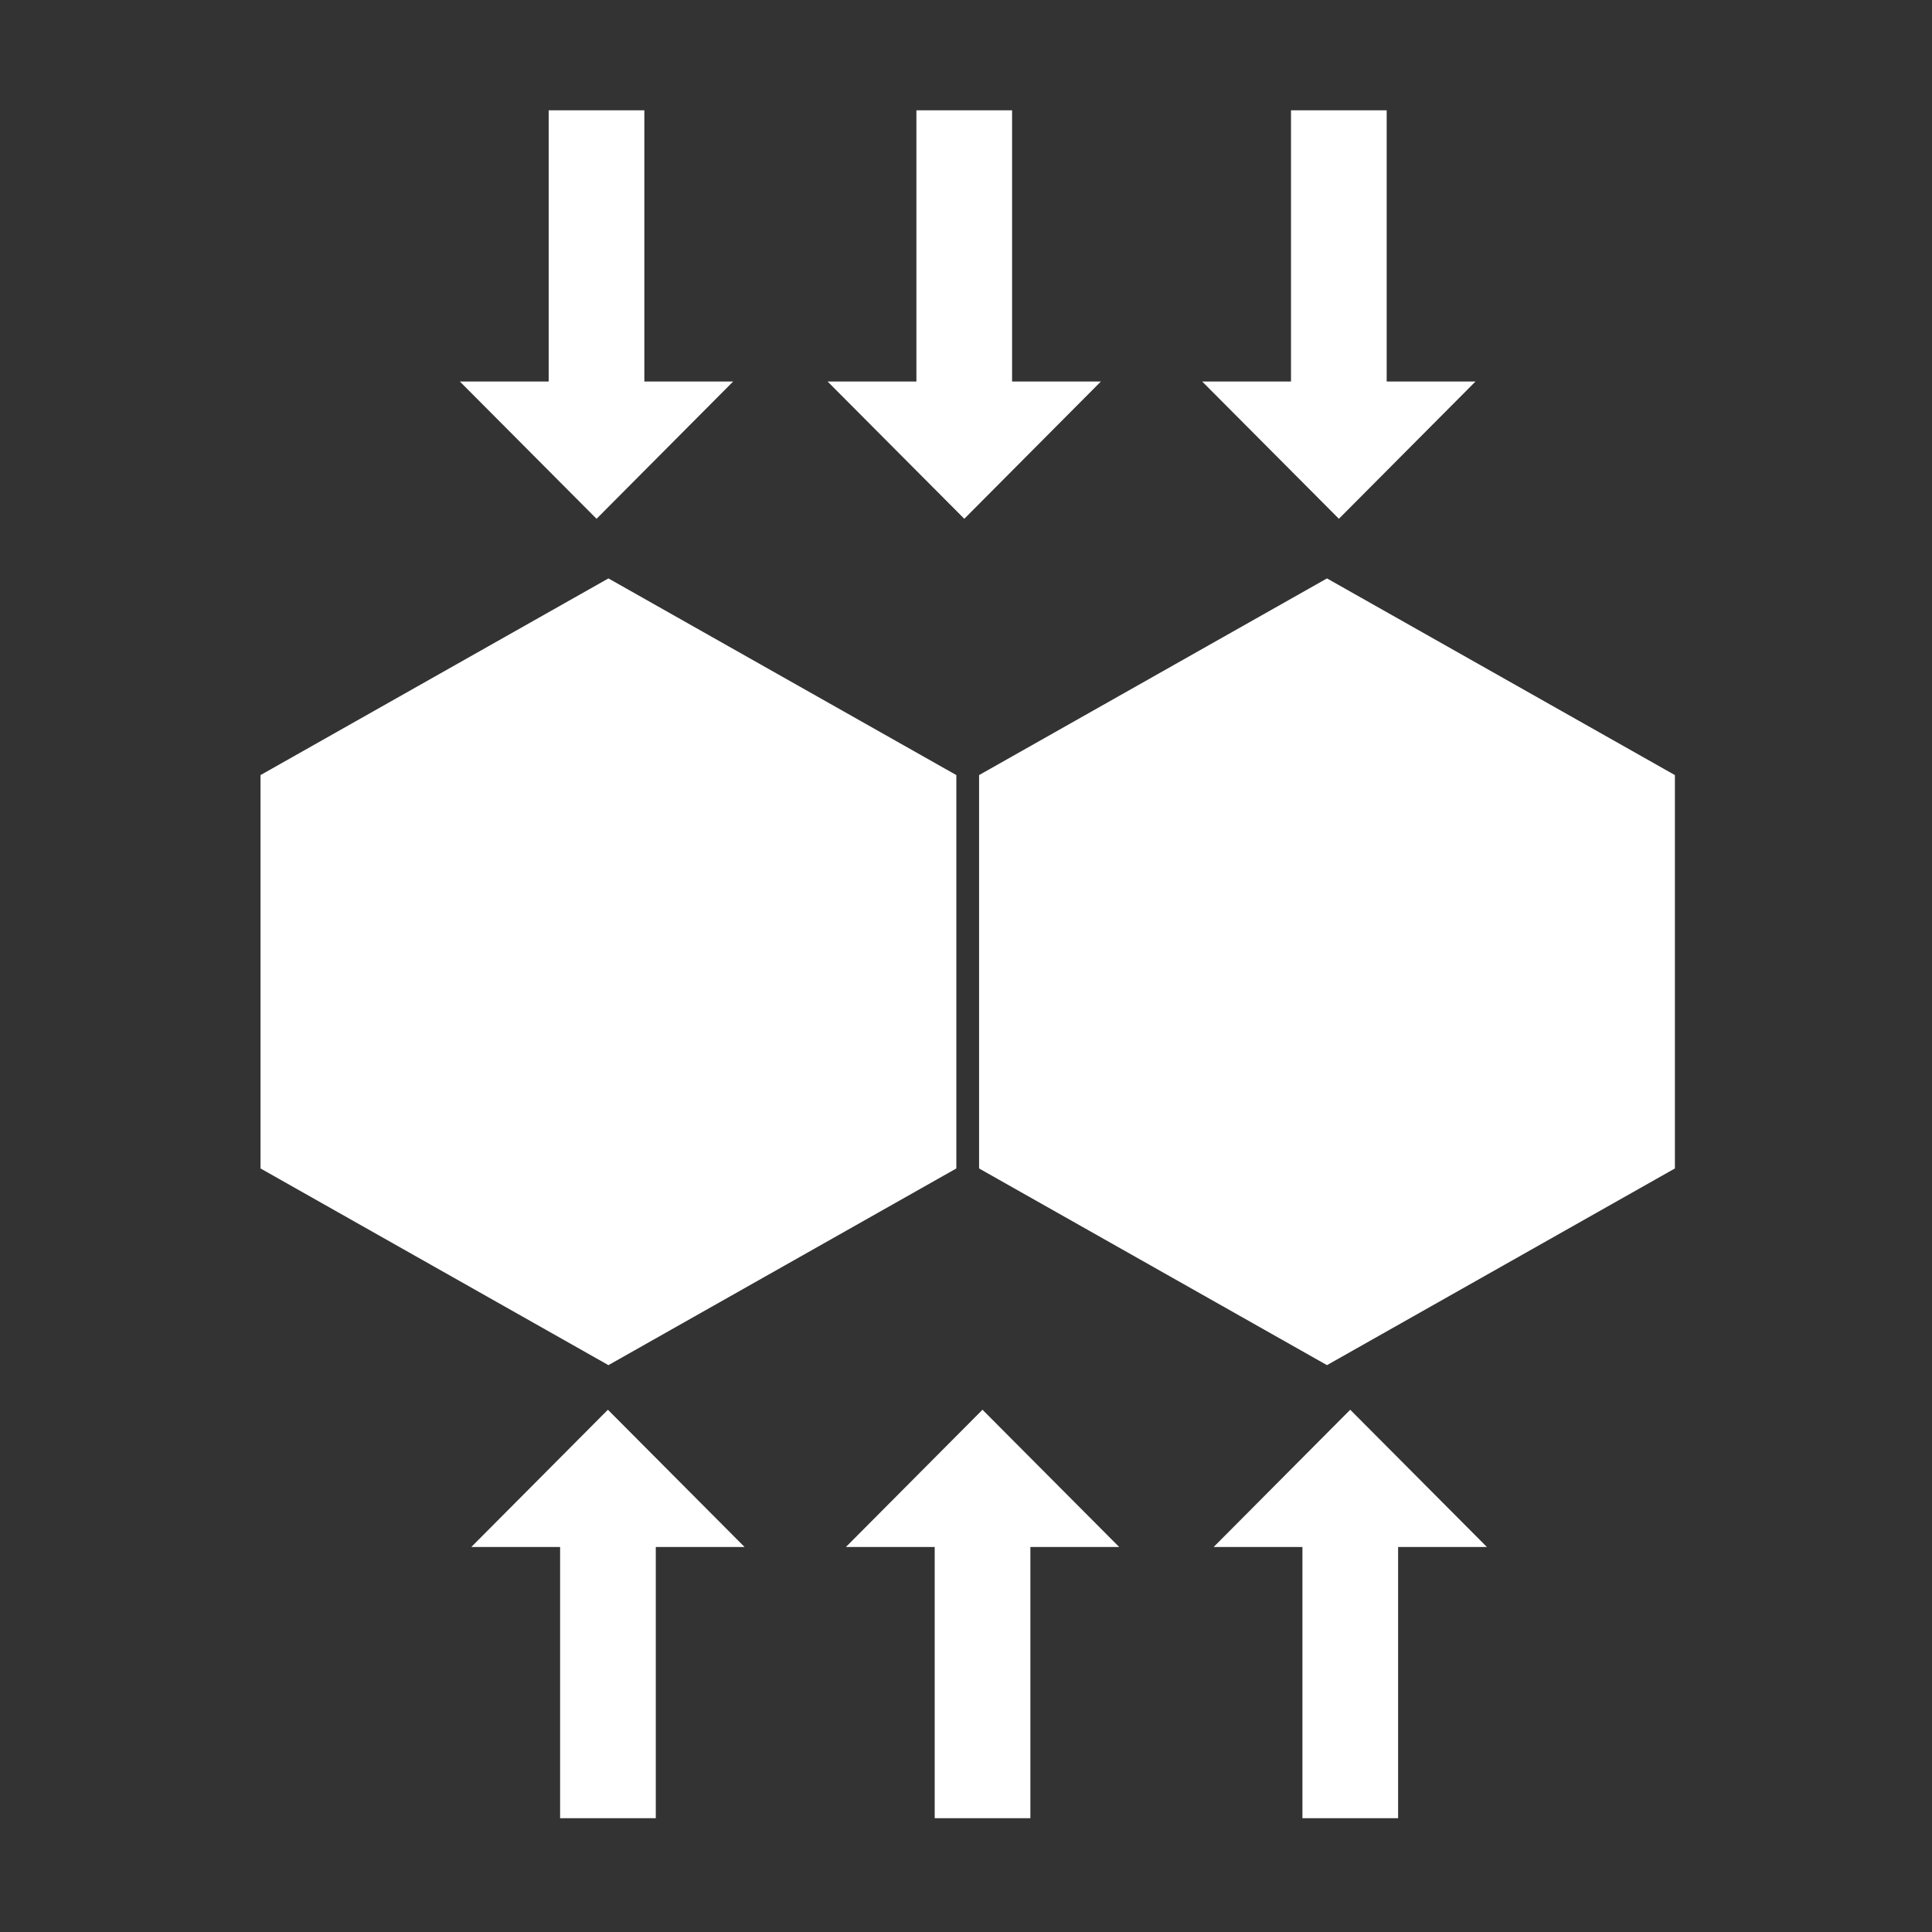 <?xml version="1.0" encoding="UTF-8" standalone="no"?>
<!DOCTYPE svg PUBLIC "-//W3C//DTD SVG 1.1//EN" "http://www.w3.org/Graphics/SVG/1.1/DTD/svg11.dtd">
<svg width="100%" height="100%" viewBox="0 0 20 20" version="1.1" xmlns="http://www.w3.org/2000/svg" xmlns:xlink="http://www.w3.org/1999/xlink" xml:space="preserve" xmlns:serif="http://www.serif.com/" style="fill-rule:evenodd;clip-rule:evenodd;stroke-linejoin:round;stroke-miterlimit:2;">
    <rect x="0" y="0" width="20" height="20" fill="#333333" stroke="none"/>
    <g transform="matrix(0.048,0,0,0.047,-2.116,0.336)">
        <g transform="matrix(1,0,0,1,44.789,46.615)">
            <path d="M130.511,73.633L205.544,116.953L205.544,203.593L130.511,246.914L55.479,203.593L55.479,116.953L130.511,73.633Z" style="fill:white;"/>
        </g>
        <g transform="matrix(1,0,0,1,199.758,46.615)">
            <path d="M130.511,73.633L205.544,116.953L205.544,203.593L130.511,246.914L55.479,203.593L55.479,116.953L130.511,73.633Z" style="fill:white;"/>
        </g>
        <g transform="matrix(5.35621e-16,-8.975,20.865,1.31087e-15,-32.819,422.342)">
            <path d="M3.234,18.137L3.234,17.148L9.889,17.148L9.889,16.23L13.258,17.642L9.889,19.055L9.889,18.137L3.234,18.137Z" style="fill:white;"/>
        </g>
        <g transform="matrix(5.35621e-16,8.975,-20.865,1.31087e-15,540.841,-11.874)">
            <path d="M3.234,18.137L3.234,17.148L9.889,17.148L9.889,16.23L13.258,17.642L9.889,19.055L9.889,18.137L3.234,18.137Z" style="fill:white;"/>
        </g>
        <g transform="matrix(5.35621e-16,-8.975,20.865,1.31087e-15,-112.127,422.342)">
            <path d="M3.234,18.137L3.234,17.148L9.889,17.148L9.889,16.23L13.258,17.642L9.889,19.055L9.889,18.137L3.234,18.137Z" style="fill:white;"/>
        </g>
        <g transform="matrix(5.35621e-16,8.975,-20.865,1.31087e-15,620.149,-11.874)">
            <path d="M3.234,18.137L3.234,17.148L9.889,17.148L9.889,16.23L13.258,17.642L9.889,19.055L9.889,18.137L3.234,18.137Z" style="fill:white;"/>
        </g>
        <g transform="matrix(5.35621e-16,-8.975,20.865,1.31087e-15,-192.915,422.342)">
            <path d="M3.234,18.137L3.234,17.148L9.889,17.148L9.889,16.23L13.258,17.642L9.889,19.055L9.889,18.137L3.234,18.137Z" style="fill:white;"/>
        </g>
        <g transform="matrix(5.35621e-16,8.975,-20.865,1.31087e-15,700.937,-11.874)">
            <path d="M3.234,18.137L3.234,17.148L9.889,17.148L9.889,16.23L13.258,17.642L9.889,19.055L9.889,18.137L3.234,18.137Z" style="fill:white;"/>
        </g>
    </g>
</svg>
